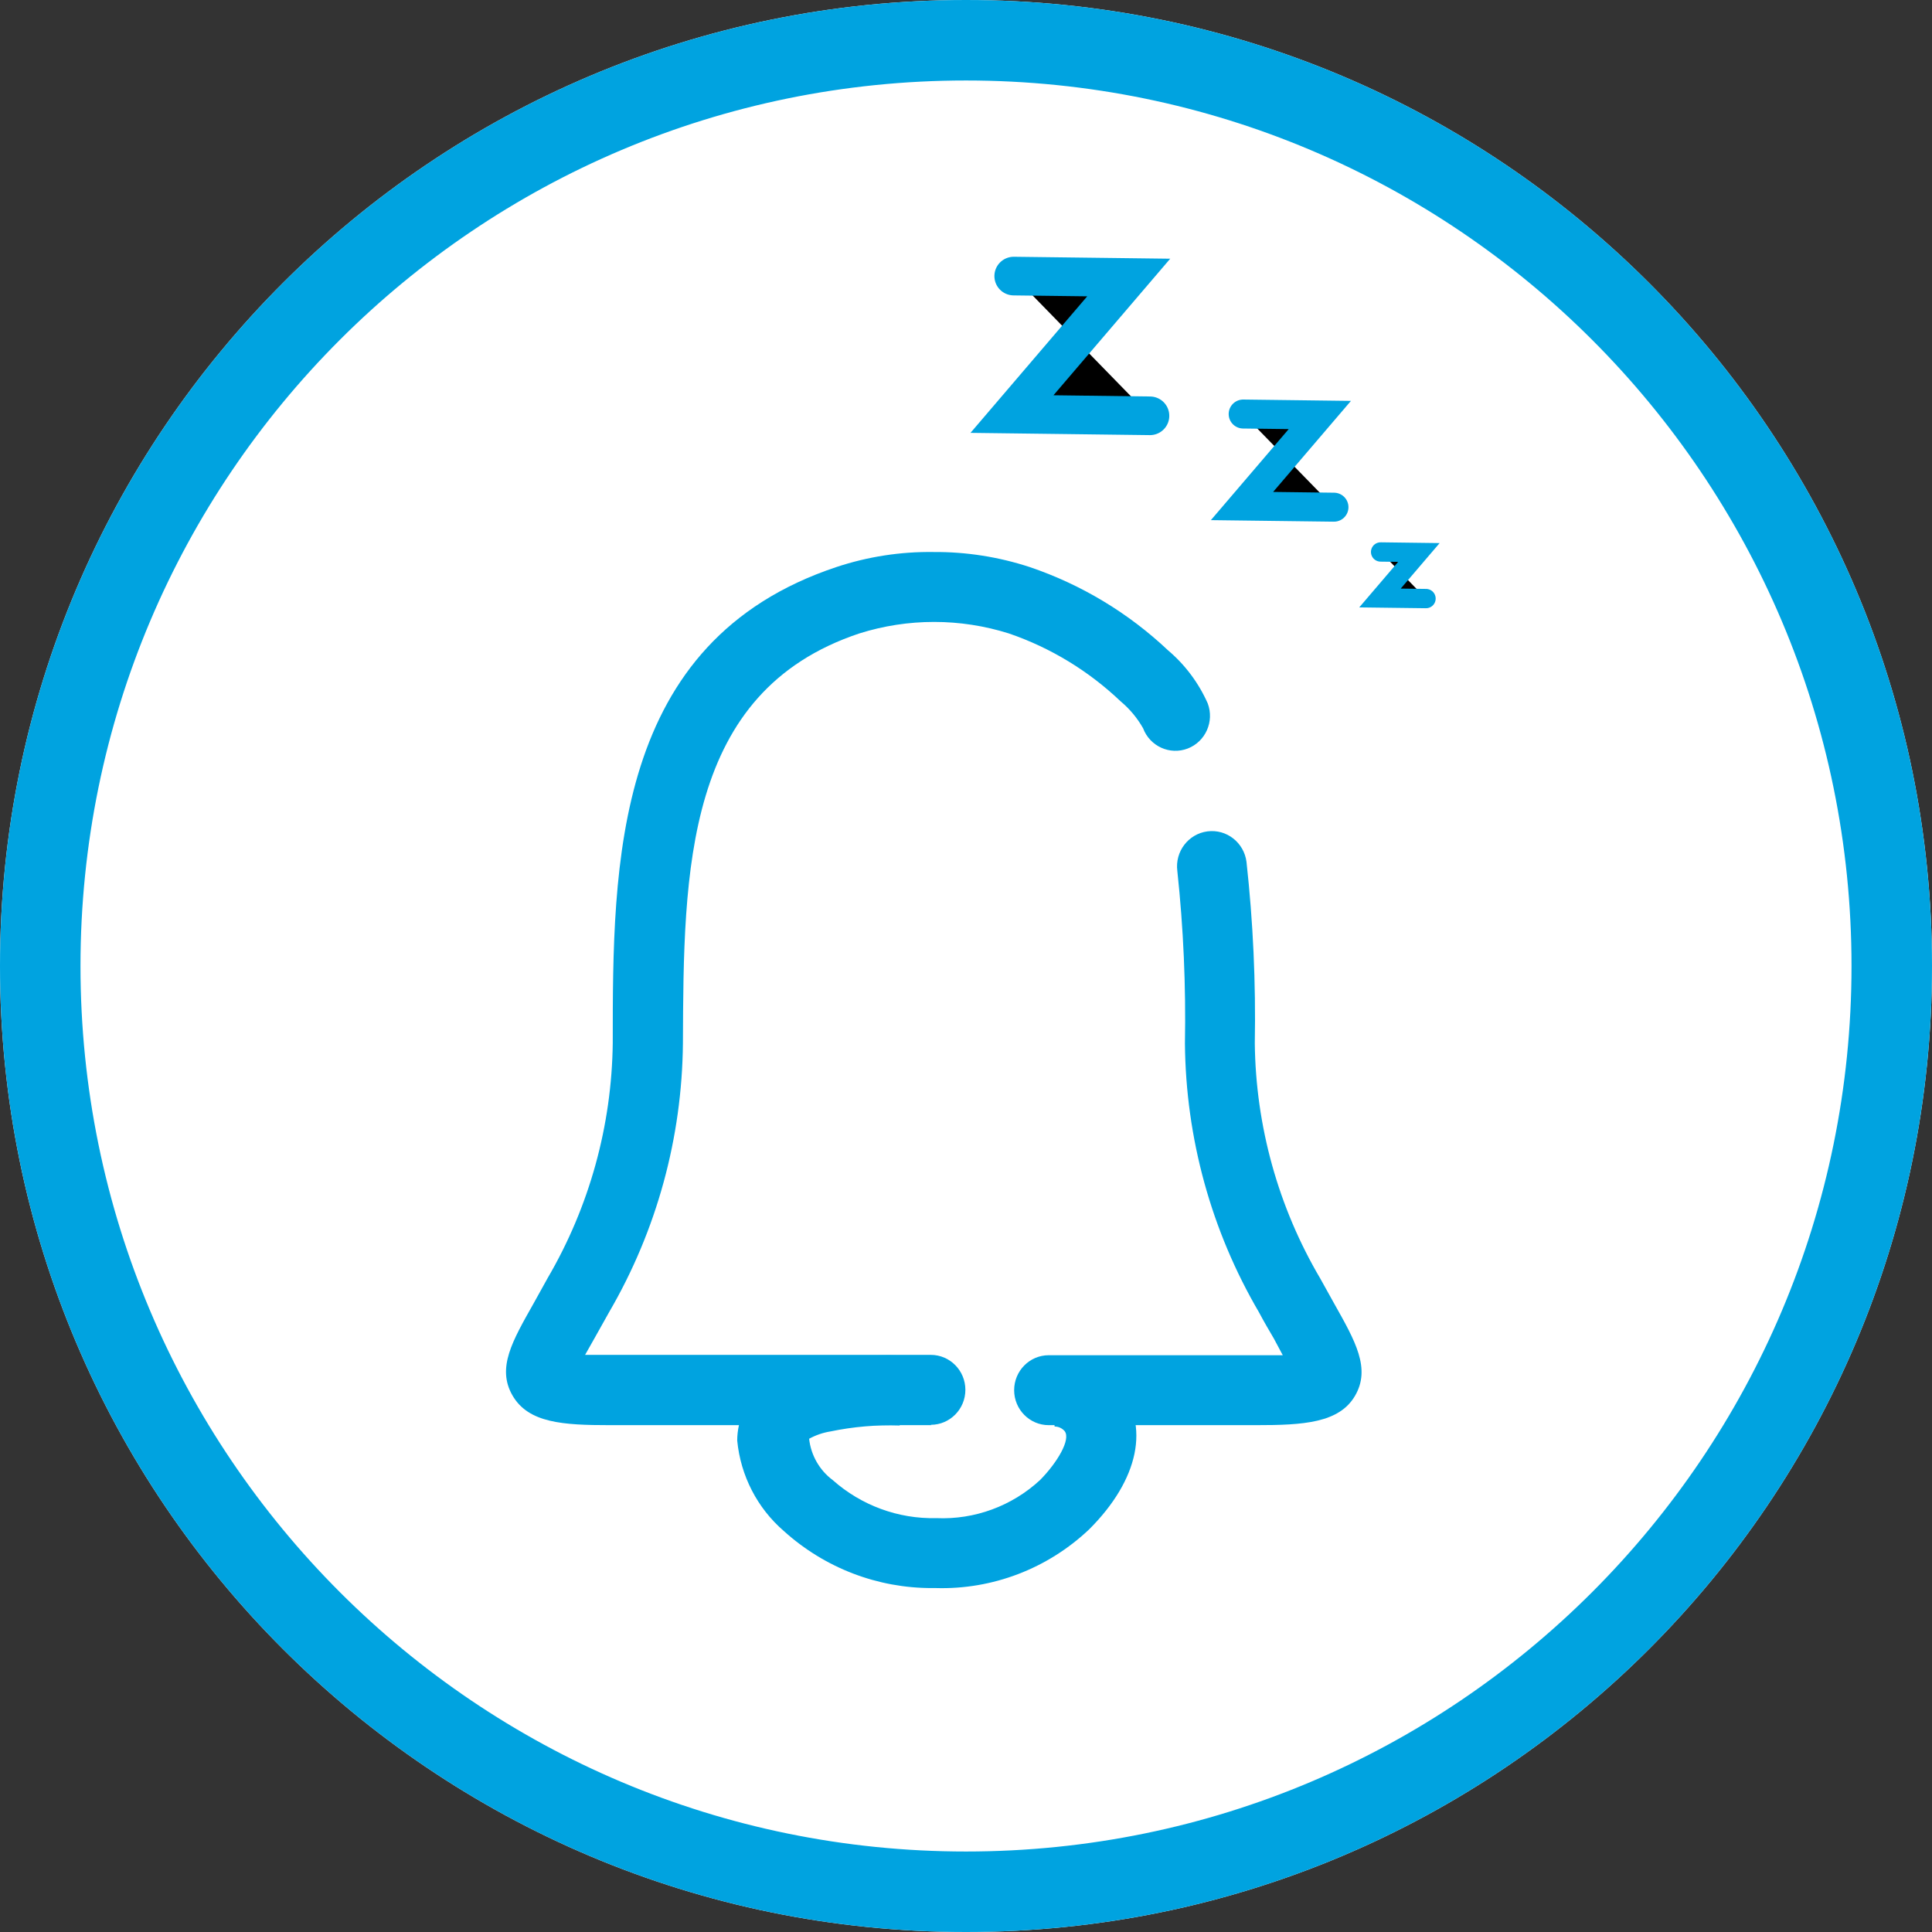 <svg width="100%" height="100%" viewBox="0 0 50 50" xmlns="http://www.w3.org/2000/svg">
<rect x="0" y="0" width="50" height="50" fill="#333333" stroke="none"/>
<path d="M0 25C0 11.193 11.193 0 25 0C38.807 0 50 11.193 50 25C50 38.807 38.807 50 25 50C11.193 50 0 38.807 0 25Z" fill="white"/>
<path fill-rule="evenodd" clip-rule="evenodd" d="M25 50C11.193 50 0 38.807 0 25C0 11.193 11.193 0 25 0C38.807 0 50 11.193 50 25C50 38.807 38.807 50 25 50ZM25 2.083C12.344 2.083 2.083 12.344 2.083 25C2.083 37.656 12.344 47.917 25 47.917C37.656 47.917 47.917 37.656 47.917 25C47.917 12.344 37.656 2.083 25 2.083Z" fill="#00A3E0"/>
<path fill-rule="evenodd" clip-rule="evenodd" d="M24.215 41.099H24.134C22.715 41.105 21.345 40.58 20.287 39.624C19.599 39.031 19.166 38.191 19.079 37.28C19.082 36.744 19.314 36.237 19.715 35.886C20.097 35.573 20.554 35.364 21.039 35.28C21.777 35.122 22.531 35.056 23.284 35.081V36.891C22.684 36.871 22.084 36.923 21.495 37.045C21.301 37.076 21.113 37.14 20.94 37.235C20.987 37.661 21.208 38.048 21.549 38.303C22.29 38.961 23.248 39.313 24.233 39.289C25.221 39.333 26.187 38.978 26.917 38.303C27.355 37.859 27.722 37.253 27.552 37.036C27.486 36.961 27.392 36.918 27.293 36.918L27.159 35.108C27.843 35.057 28.51 35.343 28.948 35.877C29.771 36.882 29.476 38.294 28.188 39.579C27.114 40.596 25.686 41.143 24.215 41.099Z" fill="#00A3E0"/>
<path fill-rule="evenodd" clip-rule="evenodd" d="M32.509 36.883H27.141C26.647 36.883 26.246 36.477 26.246 35.978C26.246 35.478 26.647 35.073 27.141 35.073H33.198L32.966 34.639C32.849 34.439 32.715 34.213 32.581 33.96C31.348 31.854 30.688 29.457 30.666 27.009C30.693 25.516 30.628 24.023 30.469 22.539C30.405 22.039 30.754 21.581 31.248 21.516C31.742 21.451 32.194 21.804 32.259 22.304C32.431 23.863 32.502 25.432 32.474 27C32.498 29.142 33.081 31.241 34.165 33.082L34.532 33.742C35.077 34.711 35.48 35.417 35.068 36.123C34.657 36.828 33.726 36.883 32.509 36.883Z" fill="#00A3E0"/>
<path fill-rule="evenodd" clip-rule="evenodd" d="M24.107 36.883H15.786C14.569 36.883 13.675 36.828 13.263 36.114C12.851 35.399 13.263 34.702 13.809 33.733L14.175 33.073C15.253 31.229 15.833 29.133 15.858 26.991C15.858 22.358 15.858 16.602 21.646 14.675C22.457 14.406 23.307 14.274 24.161 14.286C25.005 14.28 25.845 14.412 26.648 14.675C27.98 15.126 29.2 15.86 30.227 16.829C30.668 17.202 31.021 17.673 31.256 18.204C31.431 18.671 31.2 19.194 30.737 19.372C30.276 19.549 29.758 19.314 29.583 18.847C29.432 18.581 29.235 18.345 29.001 18.15C28.173 17.362 27.188 16.763 26.111 16.394C24.85 15.996 23.499 15.996 22.237 16.394C17.71 17.905 17.692 22.53 17.674 27C17.652 29.446 16.995 31.843 15.768 33.951L15.383 34.638L15.142 35.064H24.089C24.583 35.064 24.984 35.469 24.984 35.969C24.984 36.468 24.583 36.874 24.089 36.874L24.107 36.883Z" fill="#00A3E0"/>
<path d="M26.235 7.145L29.211 7.182L26.19 10.716L29.761 10.761" stroke="#00A3E0" stroke-linecap="round"/>
<path d="M35.73 14.285L36.721 14.298L35.714 15.476L36.905 15.491" stroke="#00A3E0" stroke-width="0.5" stroke-linecap="round"/>
<path d="M32.173 10.715L34.157 10.74L32.143 13.096L34.523 13.126" stroke="#00A3E0" stroke-width="0.75" stroke-linecap="round"/>
</svg>
